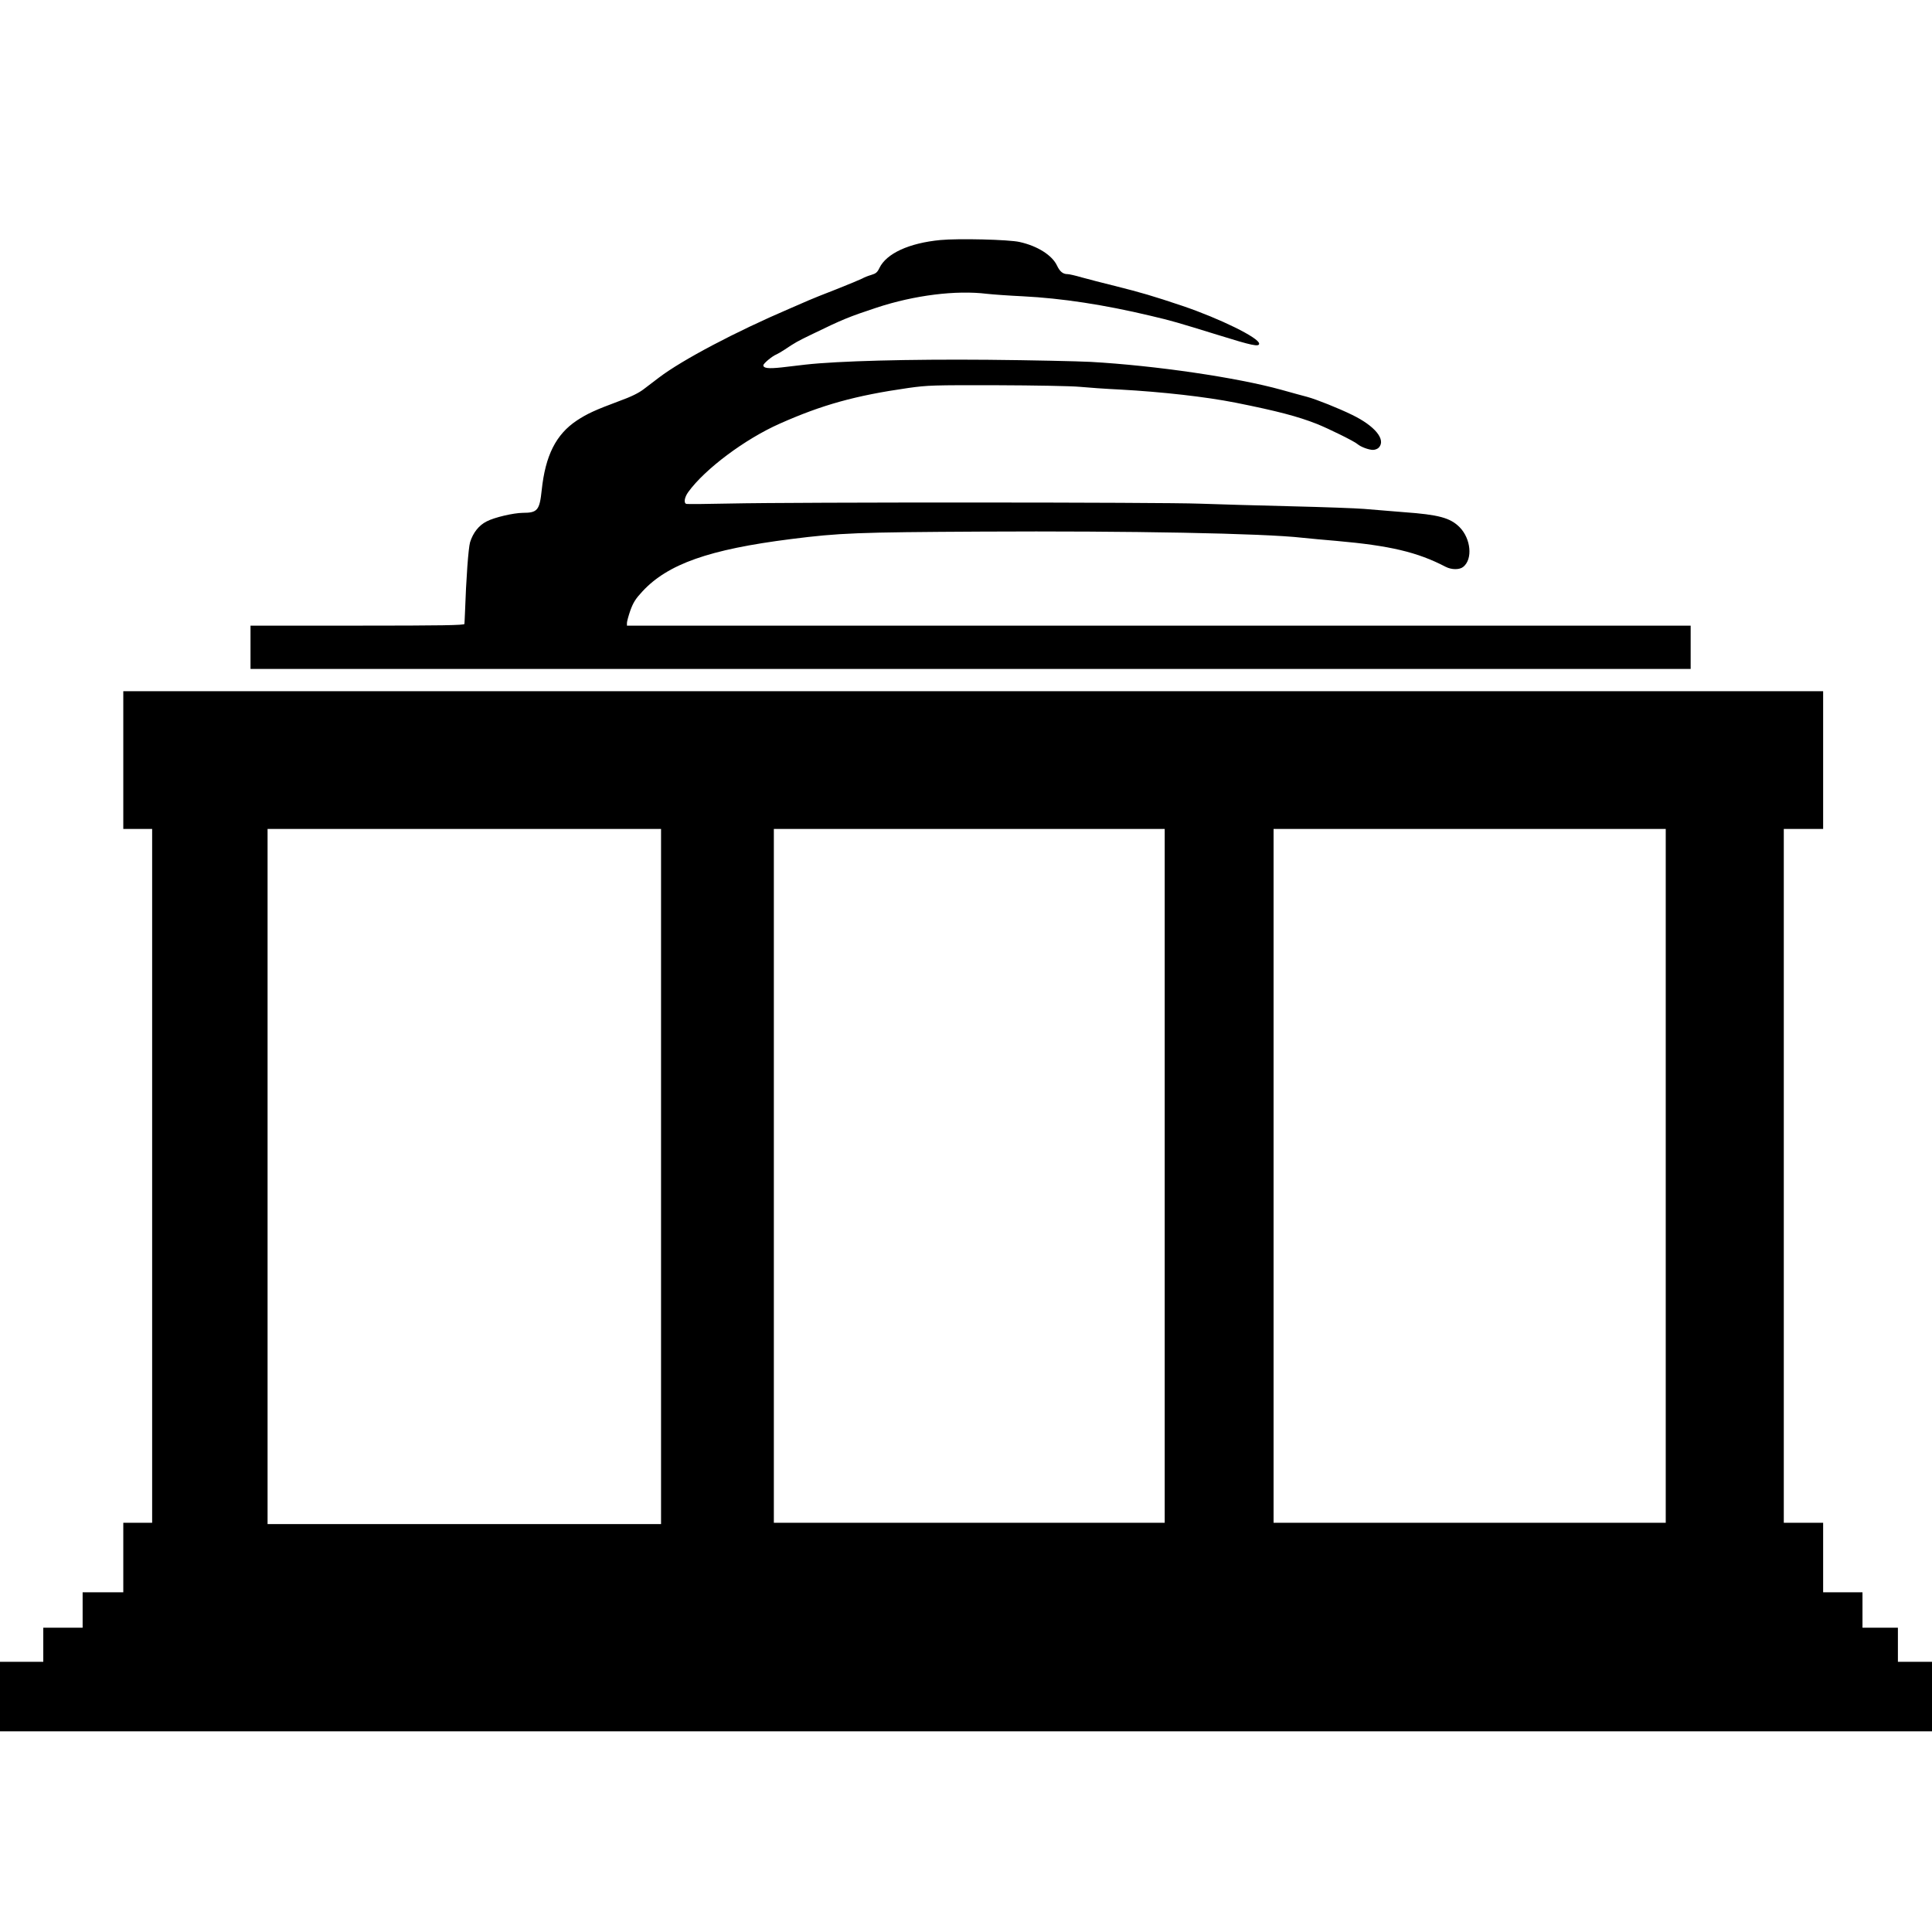 <?xml version="1.0" standalone="no"?>
<!DOCTYPE svg PUBLIC "-//W3C//DTD SVG 20010904//EN"
 "http://www.w3.org/TR/2001/REC-SVG-20010904/DTD/svg10.dtd">
<svg version="1.0" xmlns="http://www.w3.org/2000/svg"
 width="1473pt" height="1473pt" viewBox="0 0 1473 1473"
 preserveAspectRatio="xMidYMid meet">
<g transform="translate(0,1473) scale(0.1,-0.1)"
fill="#000000" stroke="none">
<path d="M7170 12900 c-239 -23 -411 -102 -465 -213 -16 -34 -28 -43 -62 -53
-24 -7 -55 -19 -70 -28 -16 -8 -104 -45 -198 -82 -93 -36 -188 -74 -210 -84
-22 -10 -87 -38 -145 -63 -411 -176 -817 -390 -995 -525 -33 -25 -85 -65 -117
-89 -39 -30 -96 -58 -190 -92 -180 -67 -241 -95 -320 -147 -159 -106 -240
-266 -268 -532 -16 -152 -32 -172 -144 -172 -72 -1 -215 -34 -275 -65 -60 -30
-104 -86 -127 -159 -13 -45 -30 -276 -39 -541 -2 -38 -3 -76 -4 -82 -1 -10
-171 -13 -816 -13 l-815 0 0 -165 0 -165 5490 0 5490 0 0 165 0 165 -4055 0
-4055 0 0 21 c0 11 12 54 26 95 22 60 39 88 92 145 194 209 508 320 1132 399
371 47 504 52 1455 57 1126 6 2148 -13 2445 -47 47 -5 164 -16 260 -24 407
-36 616 -85 831 -197 46 -24 107 -24 135 -1 74 59 59 215 -28 303 -71 71 -159
95 -423 114 -110 9 -247 20 -305 25 -58 5 -307 14 -555 20 -247 6 -562 15
-700 20 -281 11 -3086 12 -3580 1 -176 -4 -326 -5 -332 -3 -22 7 -14 51 14 90
128 177 434 405 698 522 324 144 576 214 980 272 151 21 187 22 675 21 283 -1
567 -6 630 -12 63 -6 203 -16 310 -21 325 -18 651 -55 880 -100 320 -64 475
-105 620 -162 90 -36 289 -134 310 -154 24 -21 86 -44 118 -44 16 0 36 8 45
18 55 61 -31 165 -204 249 -102 50 -272 118 -342 137 -29 7 -117 32 -197 54
-339 94 -960 185 -1455 213 -99 5 -452 13 -785 16 -601 5 -1141 -9 -1390 -37
-47 -6 -127 -15 -179 -21 -102 -11 -141 -7 -141 16 0 14 69 71 100 83 8 3 35
19 60 35 84 56 95 63 220 123 222 108 273 129 485 199 285 94 603 134 839 105
45 -5 169 -14 276 -19 295 -15 617 -64 970 -148 166 -39 199 -49 520 -148 257
-80 310 -91 310 -65 0 44 -299 191 -585 288 -230 77 -312 101 -515 152 -91 22
-204 52 -252 65 -48 14 -96 25 -108 25 -36 0 -59 19 -81 65 -37 79 -149 150
-285 180 -81 19 -471 28 -604 15z"/>
<path d="M940 8935 l0 -525 110 0 110 0 0 -2645 0 -2645 -110 0 -110 0 0 -265
0 -265 -155 0 -155 0 0 -135 0 -135 -150 0 -150 0 0 -130 0 -130 -165 0 -165
0 0 -265 0 -265 7365 0 7365 0 0 265 0 265 -130 0 -130 0 0 130 0 130 -135 0
-135 0 0 135 0 135 -150 0 -150 0 0 265 0 265 -150 0 -150 0 0 2645 0 2645
150 0 150 0 0 525 0 525 -6480 0 -6480 0 0 -525z m4100 -3175 l0 -2650 -1500
0 -1500 0 0 2650 0 2650 1500 0 1500 0 0 -2650z m3840 5 l0 -2645 -1490 0
-1490 0 0 2645 0 2645 1490 0 1490 0 0 -2645z m3820 0 l0 -2645 -1495 0 -1495
0 0 2645 0 2645 1495 0 1495 0 0 -2645z"/>
</g>
</svg>
